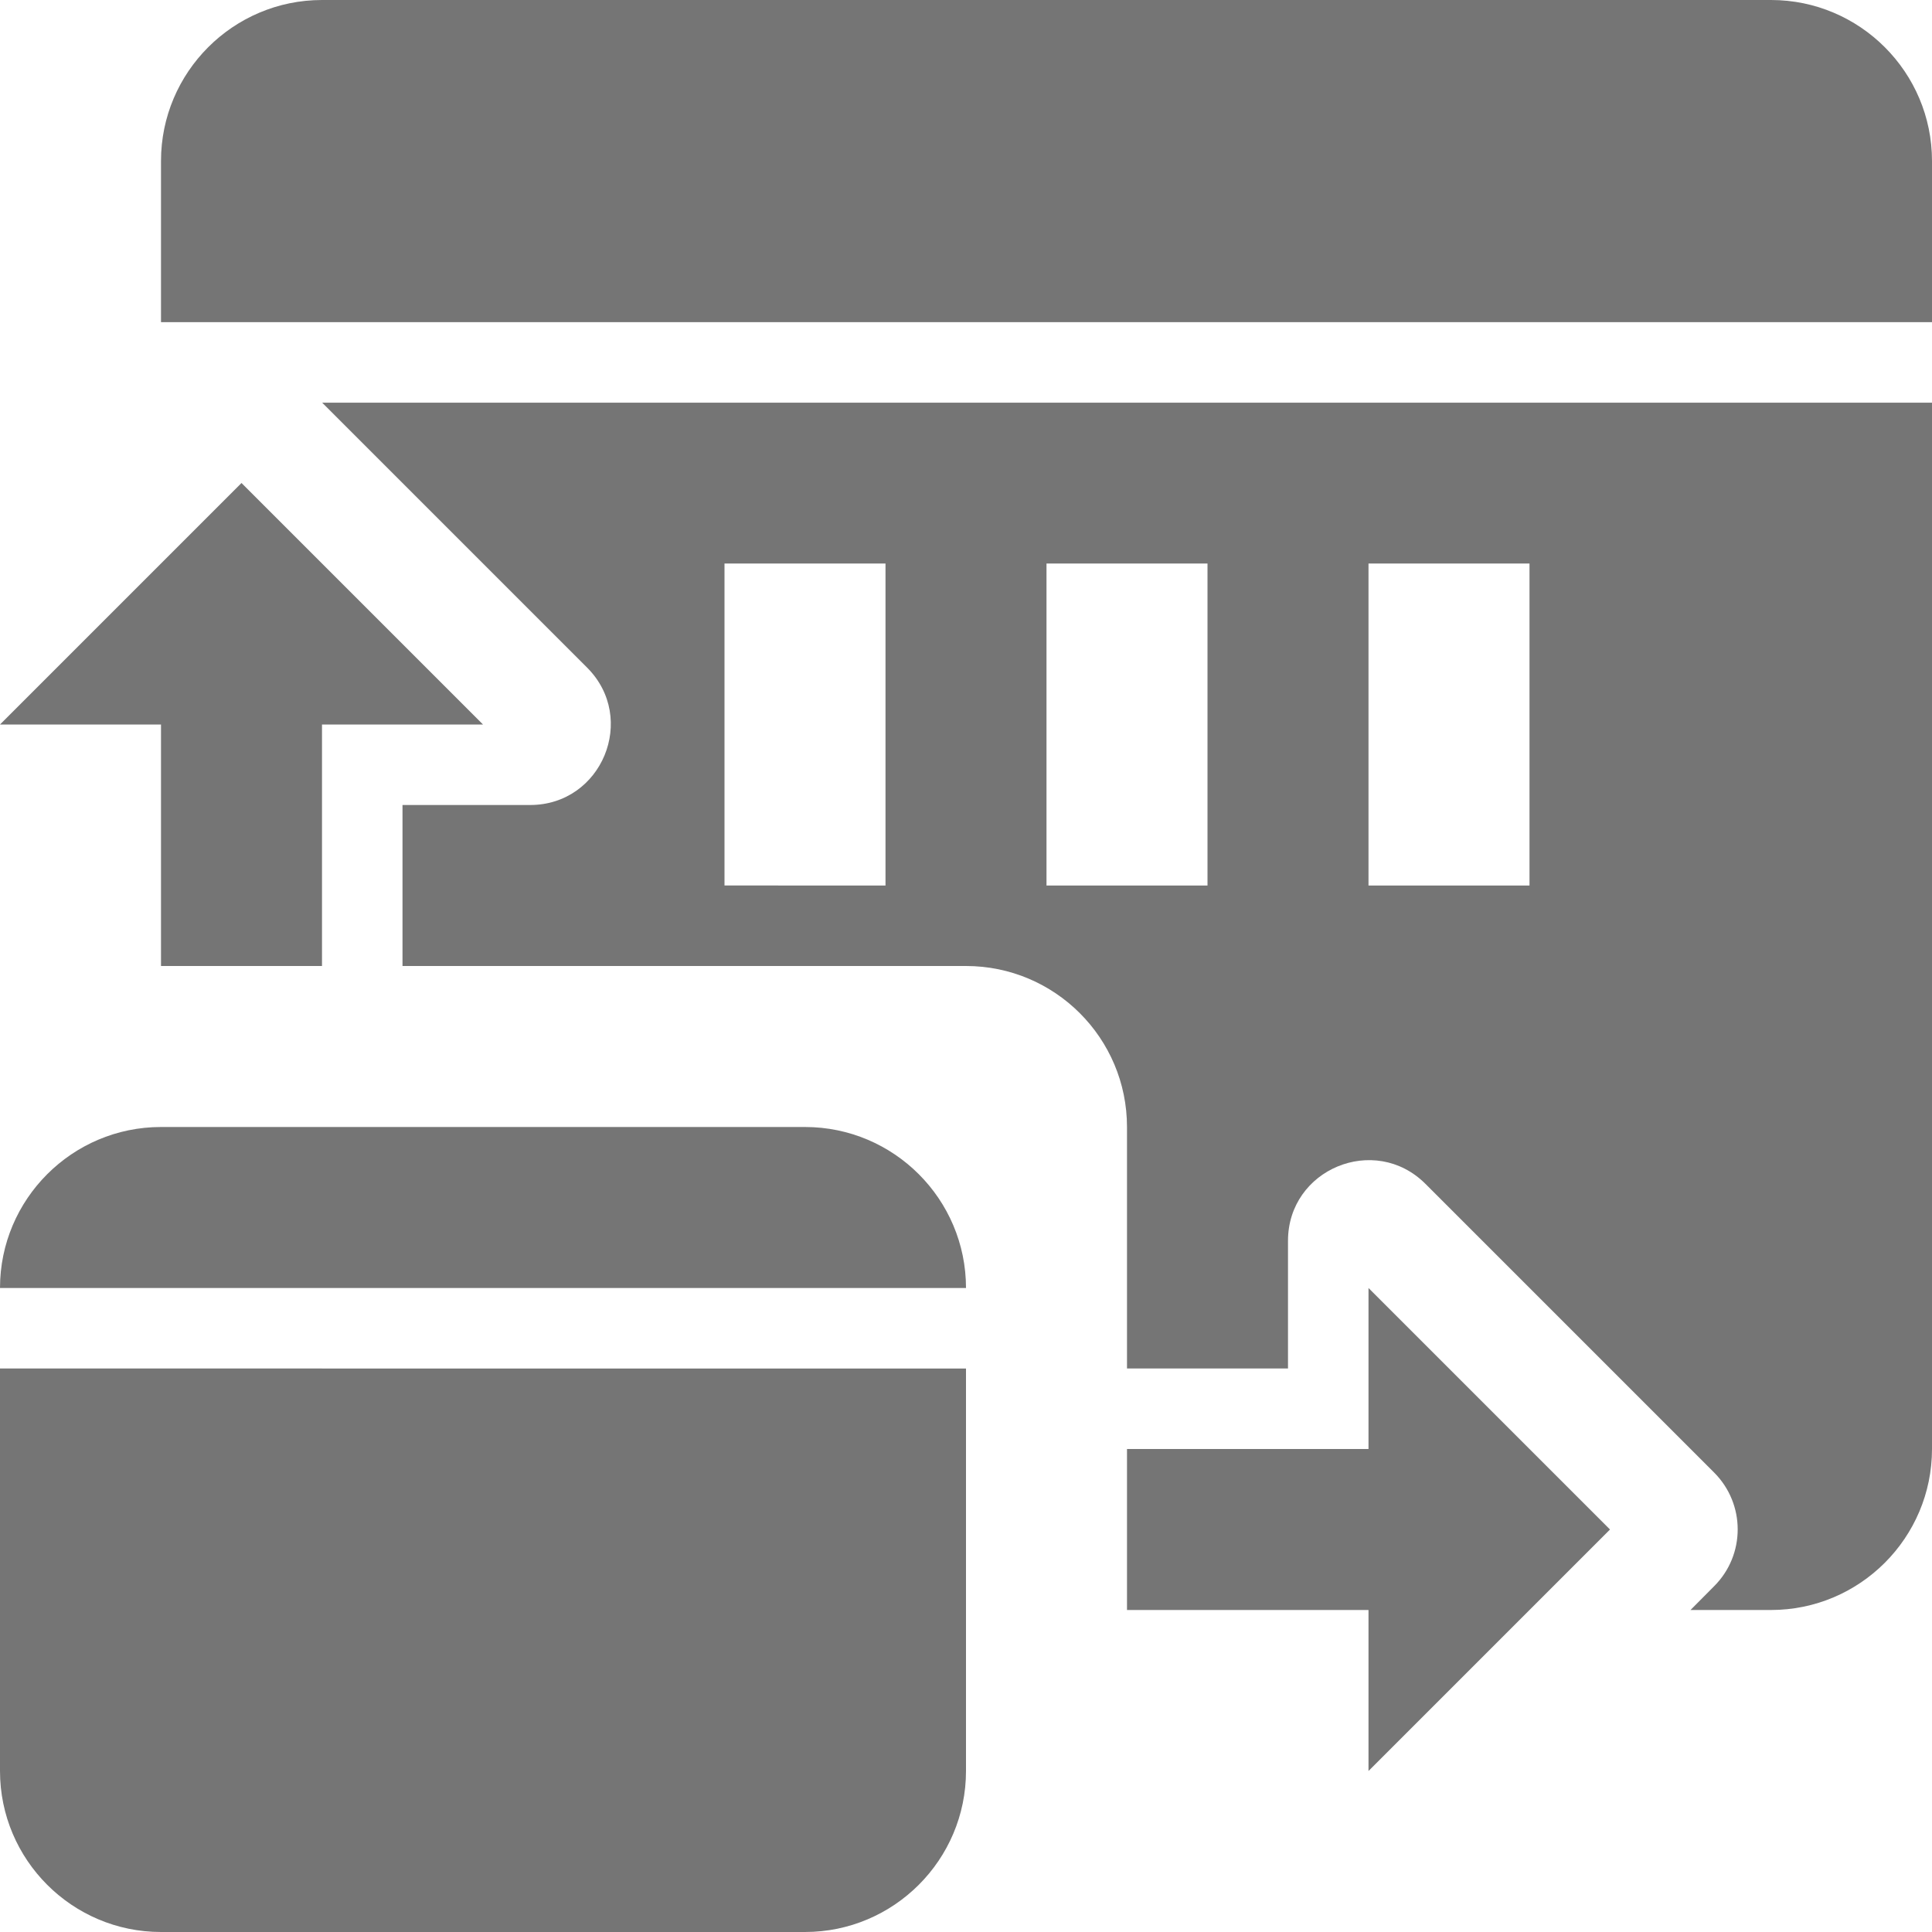 <?xml version="1.0" encoding="utf-8"?>
<!-- Generator: Adobe Illustrator 17.1.0, SVG Export Plug-In . SVG Version: 6.00 Build 0)  -->
<!DOCTYPE svg PUBLIC "-//W3C//DTD SVG 1.1//EN" "http://www.w3.org/Graphics/SVG/1.1/DTD/svg11.dtd">
<svg version="1.1" xmlns="http://www.w3.org/2000/svg" xmlns:xlink="http://www.w3.org/1999/xlink" x="0px" y="0px" width="24px"
	 height="24px" viewBox="0 0 24 24" enable-background="new 0 0 24 24" xml:space="preserve">
<g id="Frame_-_24px">
	<rect fill="none" width="24" height="24"/>
</g>
<g id="Filled_Icons">
	<g>
		<path fill="#757575" d="M10,14H2c-1.103,0-2,0.897-2,2h12C12,14.897,11.103,14,10,14z"/>
		<path fill="#757575" d="M0,22c0,1.103,0.897,2,2,2h8c1.103,0,2-0.897,2-2v-5H0V22z"/>
		<polygon fill="#757575" points="17,18 14,18 14,20 17,20 17,22 20,19 17,16 		"/>
		<path fill="#757575" d="M7.293,8.293C7.923,8.923,7.477,10,6.586,10H5v2h7c1.104,0,2,0.896,2,2v3h2v-1.586
			c0-0.891,1.077-1.337,1.707-0.708l3.586,3.586c0.391,0.391,0.391,1.023,0,1.413L21,20h1c1.103,0,2-0.897,2-2V5.002H4.002
			L7.293,8.293z M17,7h2v4h-2V7z M13,7h2v4h-2V7z M9,7h2v4H9V7z"/>
		<path fill="#757575" d="M22,0H4C2.897,0,2,0.897,2,2v2.002h22V2C24,0.897,23.103,0,22,0z"/>
		<polygon fill="#757575" points="4,12 4,9 6,9 3,6 0,9 2,9 2,12 		"/>
	</g>
</g>
</svg>
